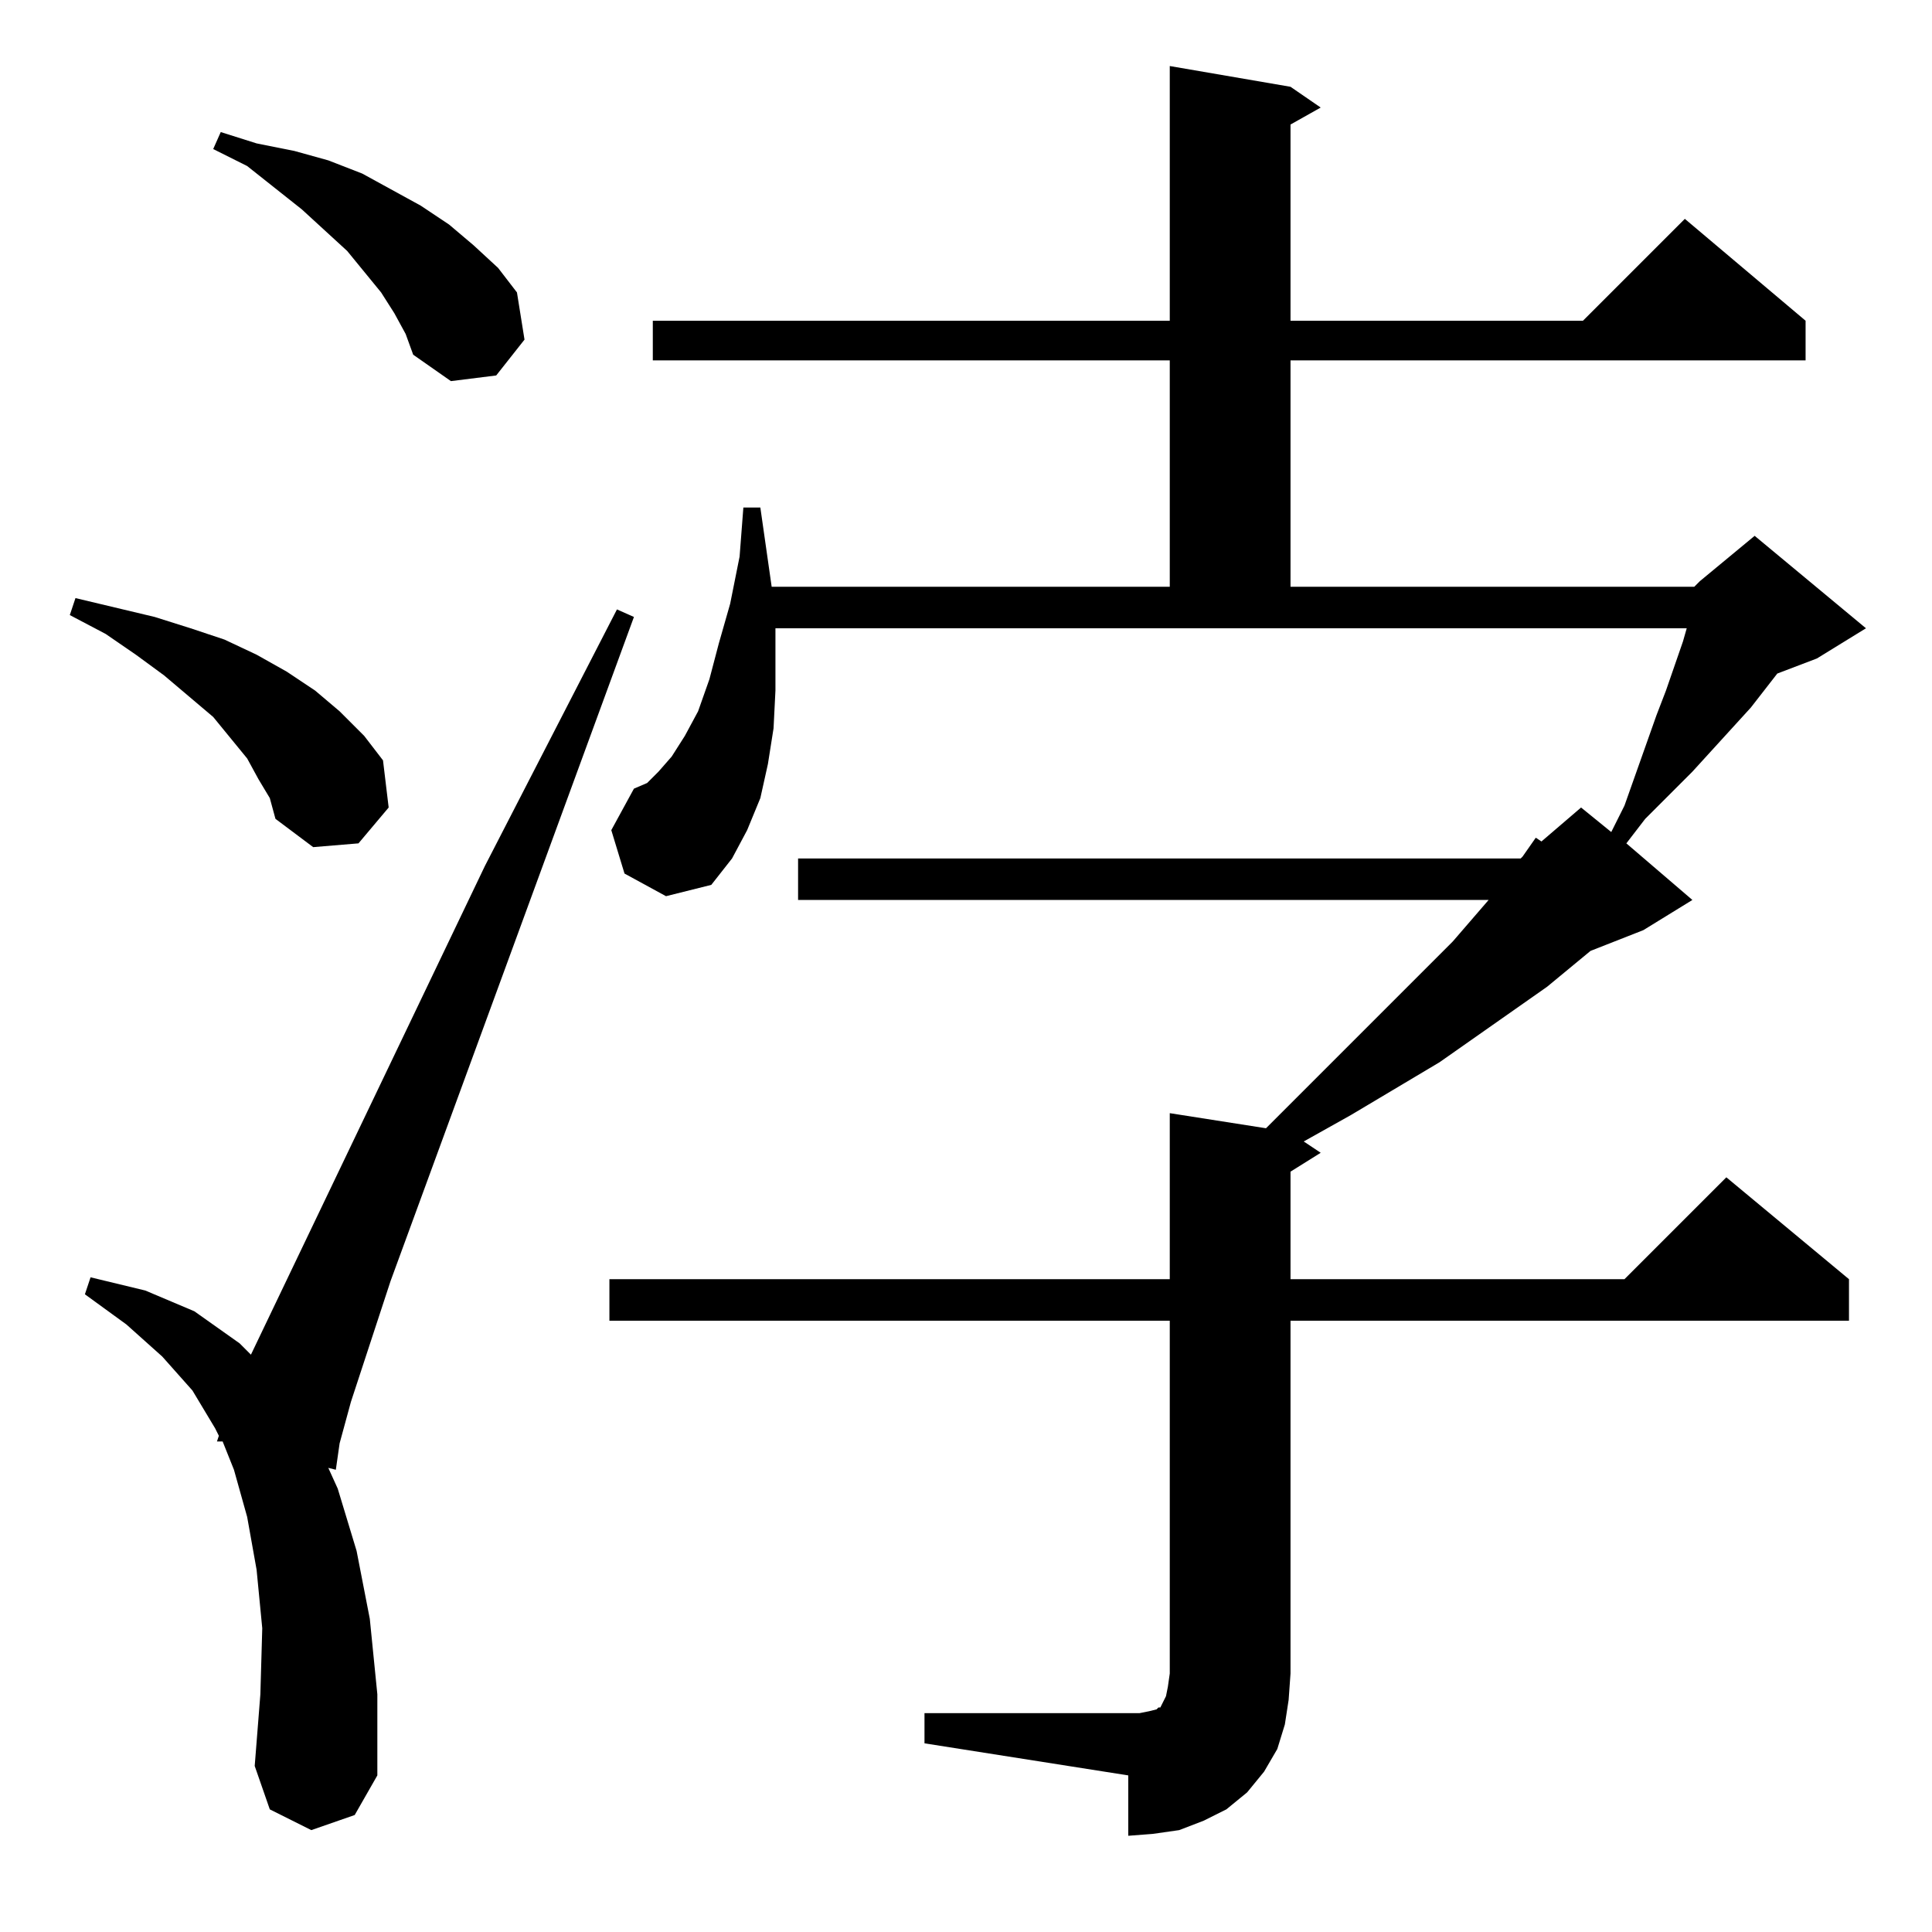 <?xml version="1.0" standalone="no"?>
<!DOCTYPE svg PUBLIC "-//W3C//DTD SVG 1.1//EN" "http://www.w3.org/Graphics/SVG/1.1/DTD/svg11.dtd" >
<svg xmlns="http://www.w3.org/2000/svg" xmlns:xlink="http://www.w3.org/1999/xlink" version="1.1" viewBox="0 -144 1024 1024">
  <g transform="matrix(1 0 0 -1 0 880)">
   <path fill="currentColor"
d="M898 713l3 3l29 24l59 -49l-26 -16l-21 -8l-14 -18l-31 -34l-25 -25l-10 -13l35 -30l-26 -16l-28 -11l-23 -19l-57 -40l-47 -28l-25 -14l9 -6l-16 -10v-57h177l54 54l65 -54v-22h-296v-187l-1 -14l-2 -13l-4 -13l-7 -12l-9 -11l-11 -9l-12 -6l-13 -5l-14 -2l-13 -1v32
l-108 17v16h114l5 1l4 1l1 1h1l1 2l2 4l1 5l1 7v187h-297v22h297v88l51 -8l99 99l19 22h-366v22h383l1 1l7 10l3 -2l21 18l16 -13l7 14l17 48l5 13l9 26l2 7h-483v-11v-22l-1 -20l-3 -19l-4 -18l-7 -17l-8 -15l-11 -14l-24 -6l-22 12l-7 23l12 22l7 3l6 6l7 8l7 11l7 13
l6 17l5 19l6 21l5 25l2 26h9l6 -42h211v120h-274v21h274v135l64 -11l16 -11l-16 -9v-104h155l54 54l64 -54v-21h-273v-120h214zM165 54l-22 11l-8 23l3 38l1 35l-3 31l-5 28l-7 25l-6 15h-3l1 3l-2 4l-12 20l-16 18l-19 17l-22 16l3 9l29 -7l26 -11l24 -17l6 -6l124 259
l70 136l9 -4l-129 -352l-21 -64l-6 -22l-2 -14l-4 1l5 -11l10 -33l7 -36l4 -40v-43l-12 -21zM137 611l-6 11l-18 22l-26 22l-15 11l-16 11l-19 10l3 9l21 -5l21 -5l19 -6l18 -6l17 -8l16 -9l15 -10l13 -11l13 -13l10 -13l3 -25l-16 -19l-24 -2l-20 15l-3 11zM209 858l-7 11
l-18 22l-24 22l-29 23l-18 9l4 9l19 -6l20 -4l18 -5l18 -7l31 -17l15 -10l13 -11l13 -12l10 -13l4 -25l-15 -19l-24 -3l-20 14l-4 11z" />
  </g>

</svg>
